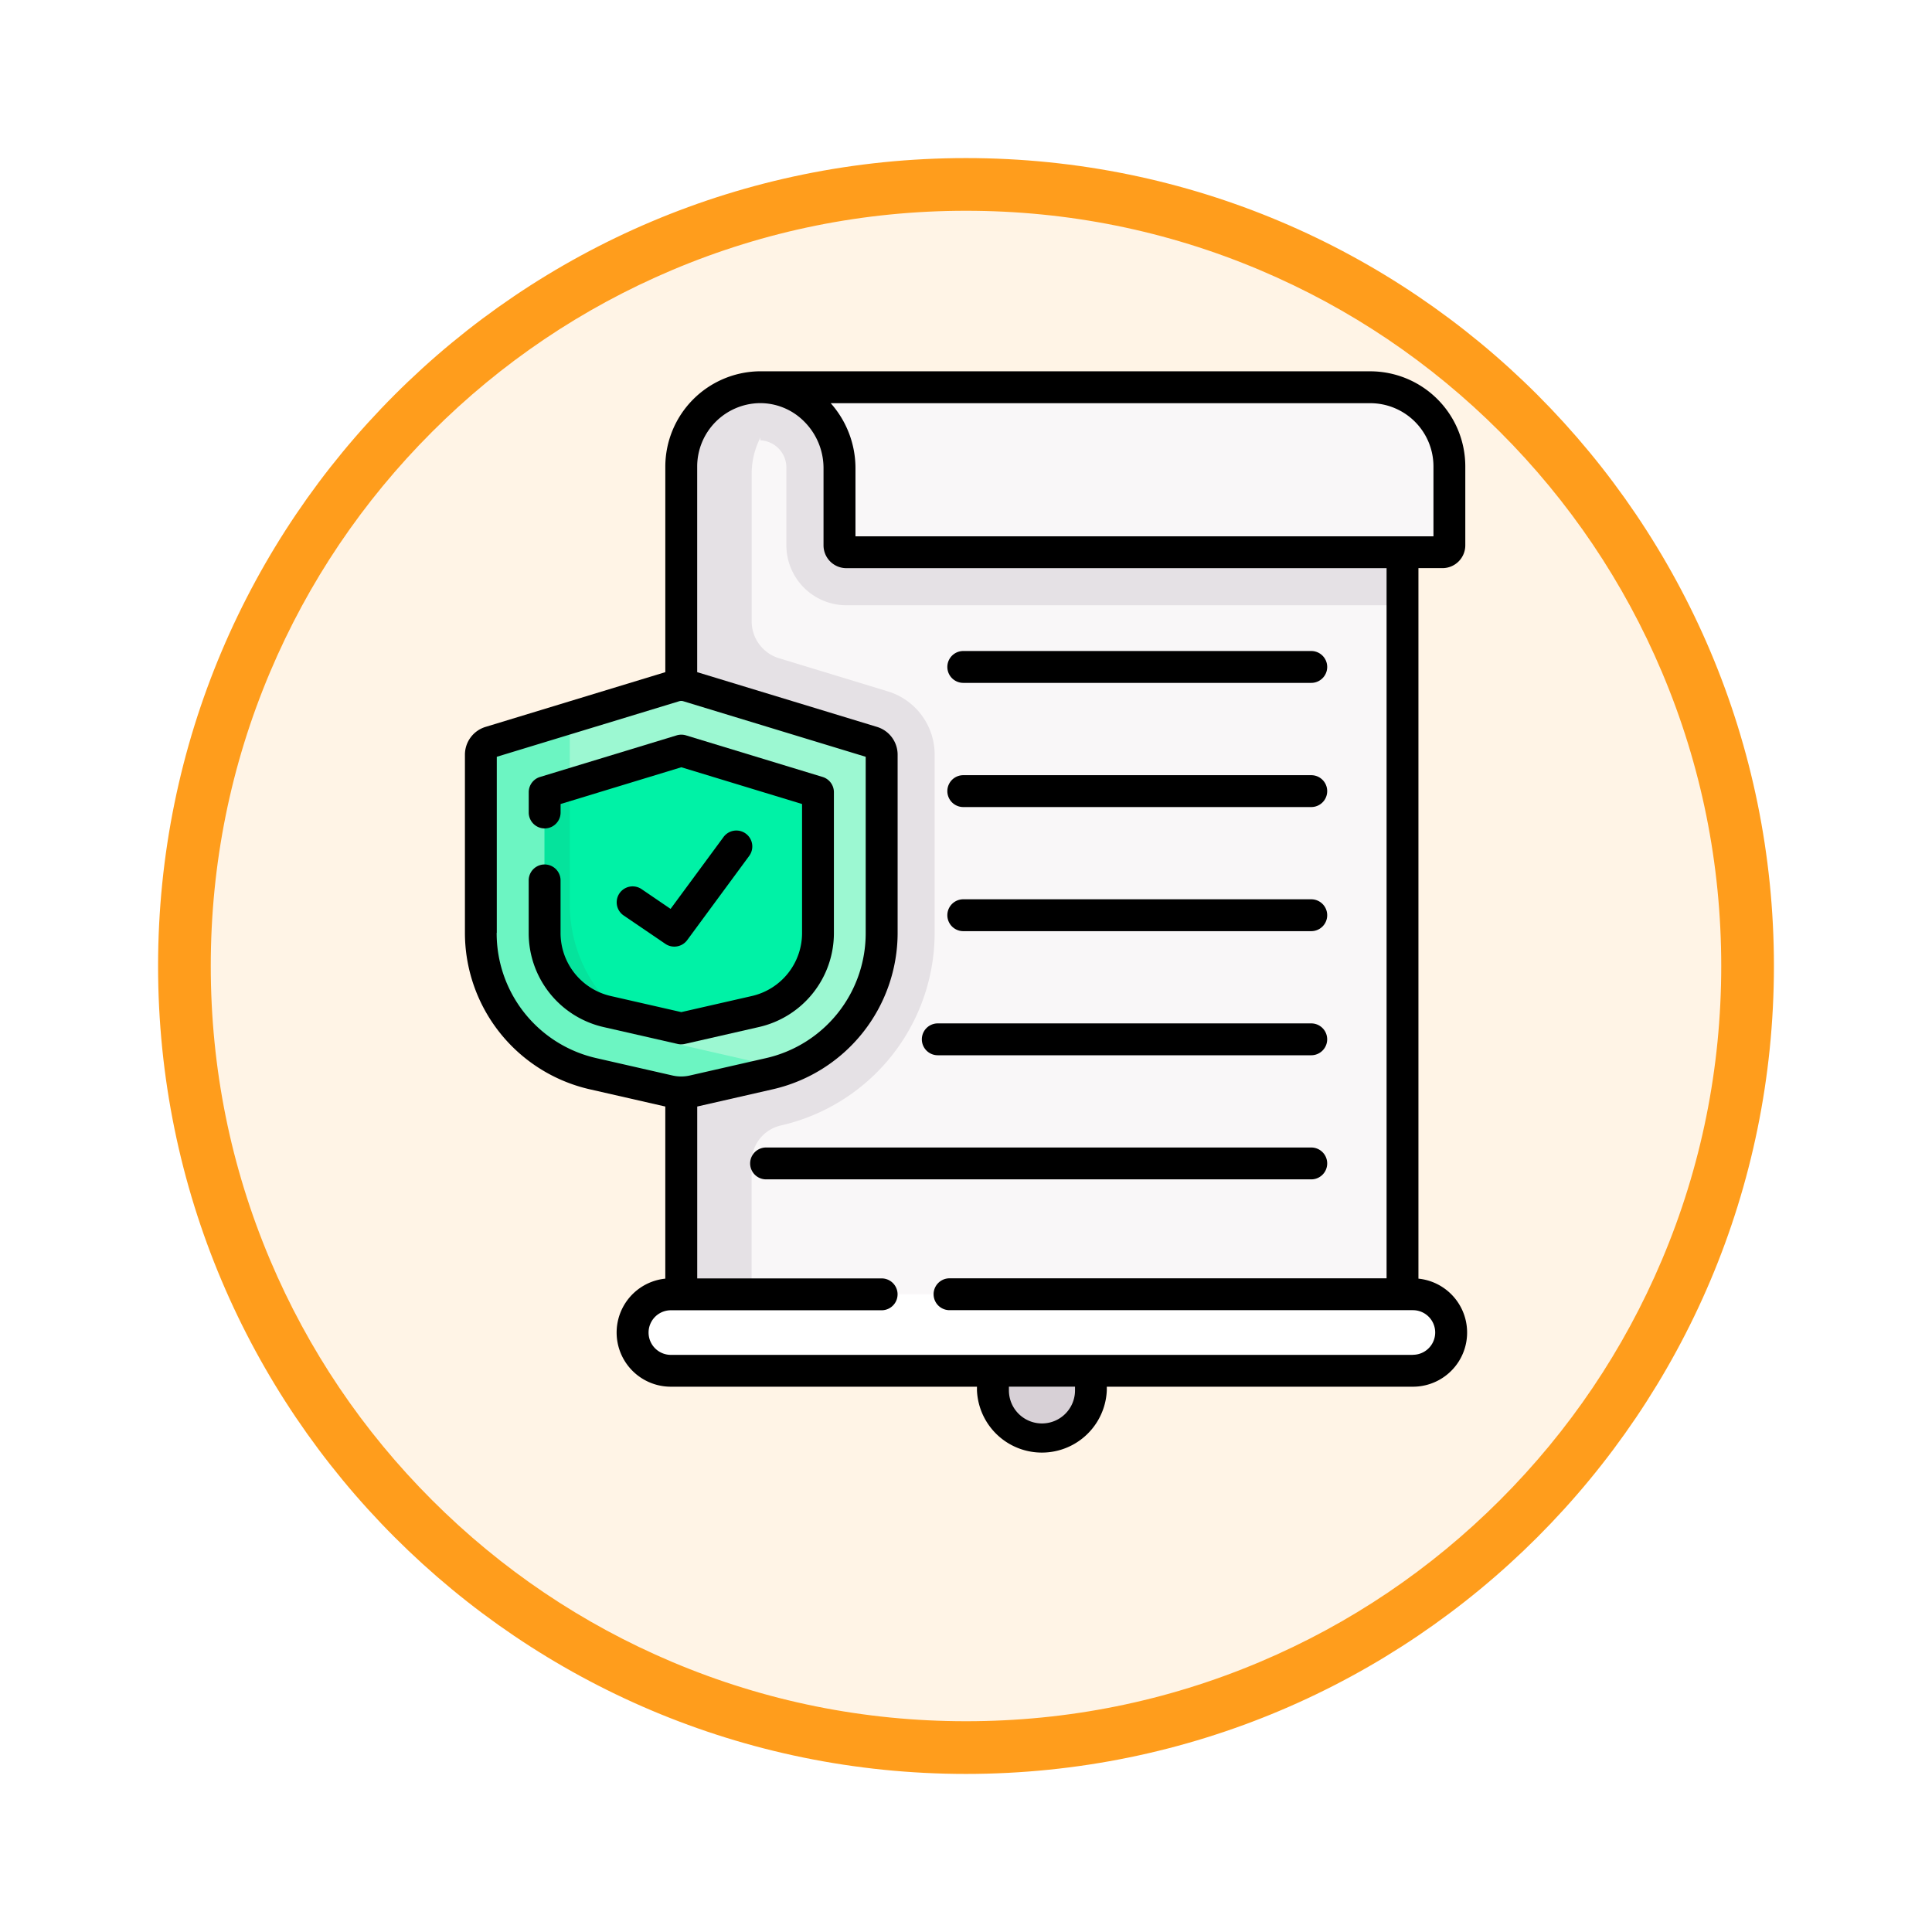 <svg xmlns="http://www.w3.org/2000/svg" xmlns:xlink="http://www.w3.org/1999/xlink" width="110" height="110" viewBox="0 0 110 110">
  <defs>
    <filter id="Trazado_982547" x="0" y="0" width="110" height="110" filterUnits="userSpaceOnUse">
      <feOffset dy="3" input="SourceAlpha"/>
      <feGaussianBlur stdDeviation="3" result="blur"/>
      <feFlood flood-opacity="0.161"/>
      <feComposite operator="in" in2="blur"/>
      <feComposite in="SourceGraphic"/>
    </filter>
  </defs>
  <g id="Grupo_1165500" data-name="Grupo 1165500" transform="translate(-1113 -2050.665)">
    <g id="Grupo_1164285" data-name="Grupo 1164285" transform="translate(313 -1745.335)">
      <g id="Grupo_1159364" data-name="Grupo 1159364" transform="translate(0 -542)">
        <g id="Grupo_1157015" data-name="Grupo 1157015" transform="translate(0 3549)">
          <g id="Grupo_1155792" data-name="Grupo 1155792" transform="translate(-1 -3894.666)">
            <g id="Grupo_1154703" data-name="Grupo 1154703" transform="translate(0 1465.666)">
              <g id="Grupo_1150789" data-name="Grupo 1150789" transform="translate(3 2320)">
                <g id="Grupo_1154212" data-name="Grupo 1154212" transform="translate(-236 -5809)">
                  <g id="Grupo_1152583" data-name="Grupo 1152583" transform="translate(1043 6713)">
                    <g id="Grupo_1146973" data-name="Grupo 1146973" transform="translate(0 0)">
                      <g id="Grupo_1146954" data-name="Grupo 1146954">
                        <g transform="matrix(1, 0, 0, 1, -9, -6)" filter="url(#Trazado_982547)">
                          <g id="Trazado_982547-2" data-name="Trazado 982547" transform="translate(9 6)" fill="#fff4e6">
                            <path d="M 46 90.5 C 39.992 90.5 34.164 89.324 28.679 87.003 C 23.38 84.762 18.621 81.553 14.534 77.466 C 10.446 73.379 7.238 68.62 4.996 63.321 C 2.676 57.836 1.5 52.008 1.5 46 C 1.5 39.992 2.676 34.164 4.996 28.679 C 7.238 23.38 10.446 18.621 14.534 14.534 C 18.621 10.446 23.38 7.238 28.679 4.996 C 34.164 2.676 39.992 1.5 46 1.5 C 52.008 1.5 57.836 2.676 63.321 4.996 C 68.62 7.238 73.379 10.446 77.466 14.534 C 81.554 18.621 84.762 23.38 87.004 28.679 C 89.324 34.164 90.5 39.992 90.5 46 C 90.5 52.008 89.324 57.836 87.004 63.321 C 84.762 68.62 81.554 73.379 77.466 77.466 C 73.379 81.553 68.62 84.762 63.321 87.003 C 57.836 89.324 52.008 90.5 46 90.5 Z" stroke="none"/>
                            <path d="M 46 3 C 40.194 3 34.563 4.136 29.263 6.378 C 24.143 8.544 19.544 11.644 15.594 15.594 C 11.644 19.544 8.544 24.143 6.378 29.263 C 4.136 34.563 3 40.194 3 46 C 3 51.806 4.136 57.437 6.378 62.737 C 8.544 67.857 11.644 72.455 15.594 76.405 C 19.544 80.355 24.143 83.456 29.263 85.622 C 34.563 87.863 40.194 89 46 89 C 51.806 89 57.437 87.863 62.737 85.622 C 67.857 83.456 72.456 80.355 76.406 76.405 C 80.356 72.455 83.456 67.857 85.622 62.737 C 87.864 57.437 89 51.806 89 46 C 89 40.194 87.864 34.563 85.622 29.263 C 83.456 24.143 80.356 19.544 76.406 15.594 C 72.456 11.644 67.857 8.544 62.737 6.378 C 57.437 4.136 51.806 3 46 3 M 46 -7.62939453125e-06 C 71.405 -7.62939453125e-06 92 20.595 92 46 C 92 71.405 71.405 92 46 92 C 20.595 92 0 71.405 0 46 C 0 20.595 20.595 -7.62939453125e-06 46 -7.62939453125e-06 Z" stroke="none" fill="#ff9d1c"/>
                          </g>
                        </g>
                      </g>
                    </g>
                  </g>
                </g>
              </g>
            </g>
          </g>
        </g>
      </g>
    </g>
    <g id="report_2659998" transform="translate(1120.207 2071.806)">
      <g id="Grupo_1165498" data-name="Grupo 1165498" transform="translate(20.171 0.908)">
        <g id="Grupo_1165497" data-name="Grupo 1165497" transform="translate(0)">
          <path id="Trazado_1000680" data-name="Trazado 1000680" d="M130.093,11.837A4.573,4.573,0,0,0,125.6,7.5h-.088a4.5,4.5,0,0,0-4.416,4.5V61.924h41.065V11.837Z" transform="translate(-109.685 -7.502)" fill="#f9f7f8"/>
          <path id="Trazado_1000681" data-name="Trazado 1000681" d="M267.8,451.611v3.4a2.789,2.789,0,0,0,5.578,0v-3.4Z" transform="translate(-238.643 -397.896)" fill="#d7d0d6"/>
          <path id="Trazado_1000682" data-name="Trazado 1000682" d="M132.848,24.814l-6.188-1.884a2.194,2.194,0,0,1-1.555-2.1v-8.4A4.5,4.5,0,0,1,128,8.219a4.392,4.392,0,0,0-2.4-.717h-.088a4.5,4.5,0,0,0-4.416,4.5V61.924H125.1v-10.3a2.145,2.145,0,0,1,1.668-2.092,11.257,11.257,0,0,0,8.754-10.975V28.429a3.759,3.759,0,0,0-2.679-3.616Z" transform="translate(-109.685 -7.502)" fill="#e5e1e5"/>
          <path id="Trazado_1000683" data-name="Trazado 1000683" d="M43.181,169.8l-4.314.984a3.116,3.116,0,0,1-1.386,0l-4.314-.984a8.234,8.234,0,0,1-6.4-8.027V151.639a.756.756,0,0,1,.536-.723l10.49-3.194a1.317,1.317,0,0,1,.767,0l10.49,3.194a.756.756,0,0,1,.536.723V161.77A8.234,8.234,0,0,1,43.181,169.8Z" transform="translate(-26.765 -130.711)" fill="#9cf8d2"/>
          <path id="Trazado_1000684" data-name="Trazado 1000684" d="M43.929,182.251a3.117,3.117,0,0,1-1.386,0l-4.314-.984a8.234,8.234,0,0,1-6.4-8.027V163.108a.755.755,0,0,1,.233-.545l-4.76,1.449a.756.756,0,0,0-.536.723v10.131a8.233,8.233,0,0,0,6.4,8.027l4.314.984a3.117,3.117,0,0,0,1.386,0l4.314-.984a8.222,8.222,0,0,0,2.545-1.053Z" transform="translate(-26.765 -143.808)" fill="#6cf5c2"/>
          <path id="Trazado_1000685" data-name="Trazado 1000685" d="M60.347,193.392a4.582,4.582,0,0,1-3.581-4.49v-8l7.781-2.369,7.781,2.369v8a4.582,4.582,0,0,1-3.581,4.49l-4.2.958Z" transform="translate(-53.137 -157.844)" fill="#00f2a6"/>
          <path id="Trazado_1000686" data-name="Trazado 1000686" d="M61.126,207.619a8.229,8.229,0,0,1-2.927-6.295v-6.813l-1.433.437v8a4.582,4.582,0,0,0,3.581,4.49Z" transform="translate(-53.136 -171.893)" fill="#05e39c"/>
          <g id="XMLID_149_" transform="translate(8.642 51.64)">
            <g id="Grupo_1165496" data-name="Grupo 1165496">
              <path id="Trazado_1000687" data-name="Trazado 1000687" d="M142.638,434.452a2.177,2.177,0,1,1,0,4.354H100.391a2.177,2.177,0,1,1,0-4.354h42.247Z" transform="translate(-98.214 -434.452)" fill="#fff"/>
            </g>
          </g>
          <path id="Trazado_1000688" data-name="Trazado 1000688" d="M158.313,7.5h0v3.024a1.549,1.549,0,0,1,1.482,1.569V16.5a3.418,3.418,0,0,0,3.414,3.414h31.667v-8.08H162.808A4.572,4.572,0,0,0,158.313,7.5Z" transform="translate(-142.4 -7.502)" fill="#e5e1e5"/>
          <path id="Trazado_1000689" data-name="Trazado 1000689" d="M197.561,12.006v4.5a.39.39,0,0,1-.391.391H163.228a.391.391,0,0,1-.391-.391V12.095a4.577,4.577,0,0,0-4.5-4.593h34.723A4.5,4.5,0,0,1,197.561,12.006Z" transform="translate(-142.421 -7.502)" fill="#f9f7f8"/>
        </g>
      </g>
      <g id="Grupo_1165499" data-name="Grupo 1165499" transform="translate(19.264 0.001)">
        <path id="Trazado_1000690" data-name="Trazado 1000690" d="M57.952,188.664a.908.908,0,0,1-.2-.023l-4.2-.958a5.484,5.484,0,0,1-4.286-5.374v-2.982a.907.907,0,1,1,1.814,0v2.982a3.679,3.679,0,0,0,2.875,3.605l4,.912,4-.912a3.679,3.679,0,0,0,2.875-3.605v-7.331l-6.874-2.093-6.874,2.093v.483a.907.907,0,0,1-1.814,0v-1.155a.907.907,0,0,1,.643-.868l7.781-2.369a.907.907,0,0,1,.529,0L66,173.438a.907.907,0,0,1,.643.868v8a5.484,5.484,0,0,1-4.286,5.374l-4.2.958a.9.9,0,0,1-.2.023Z" transform="translate(-45.635 -150.343)"/>
        <path id="Trazado_1000691" data-name="Trazado 1000691" d="M93.99,222.763a.9.9,0,0,1-.51-.157l-2.373-1.615a.907.907,0,0,1,1.021-1.5l1.65,1.124,3.015-4.092a.907.907,0,1,1,1.461,1.076l-3.534,4.8A.906.906,0,0,1,93.99,222.763Z" transform="translate(-82.069 -190.009)"/>
        <path id="Trazado_1000692" data-name="Trazado 1000692" d="M73.553,51.657V11.206h1.368a1.3,1.3,0,0,0,1.3-1.3v-4.5A5.417,5.417,0,0,0,70.808,0H35.979a5.438,5.438,0,0,0-5.306,5.41V17.129L20.443,20.244a1.654,1.654,0,0,0-1.179,1.591V31.967a9.141,9.141,0,0,0,7.108,8.912l4.3.981v9.8a3.084,3.084,0,0,0,.317,6.152H48.417v.212a3.7,3.7,0,0,0,7.393,0v-.212H73.237a3.084,3.084,0,0,0,.317-6.152ZM70.808,1.815a3.6,3.6,0,0,1,3.6,3.6v3.98H41.5V5.5a5.572,5.572,0,0,0-1.411-3.686ZM21.078,31.967V21.947l10.383-3.162a.408.408,0,0,1,.238,0l10.383,3.162V31.967a7.29,7.29,0,0,1-5.7,7.143l-4.314.984a2.223,2.223,0,0,1-.983,0l-4.314-.984a7.29,7.29,0,0,1-5.7-7.143ZM54,58.022a1.882,1.882,0,1,1-3.764,0V57.81H54v.212ZM73.237,56H30.99a1.27,1.27,0,0,1,0-2.54h12a.907.907,0,0,0,0-1.814h-10.5V41.86l4.3-.981A9.141,9.141,0,0,0,43.9,31.967V21.835a1.654,1.654,0,0,0-1.179-1.591L32.488,17.129V5.412a3.614,3.614,0,0,1,3.526-3.6,3.522,3.522,0,0,1,2.547,1.028A3.746,3.746,0,0,1,39.681,5.5V9.908a1.3,1.3,0,0,0,1.3,1.3H71.739V51.641H46.855a.907.907,0,1,0,0,1.814H73.237a1.27,1.27,0,0,1,0,2.54Z" transform="translate(-19.264 -0.001)"/>
        <path id="Trazado_1000693" data-name="Trazado 1000693" d="M267.074,133.5H247.261a.907.907,0,0,1,0-1.814h19.813a.907.907,0,1,1,0,1.814Z" transform="translate(-218.887 -115.762)"/>
        <path id="Trazado_1000694" data-name="Trazado 1000694" d="M267.074,191.925H247.261a.907.907,0,1,1,0-1.814h19.813a.907.907,0,1,1,0,1.814Z" transform="translate(-218.887 -167.117)"/>
        <path id="Trazado_1000695" data-name="Trazado 1000695" d="M267.074,250.346H247.261a.907.907,0,1,1,0-1.814h19.813a.907.907,0,1,1,0,1.814Z" transform="translate(-218.887 -218.472)"/>
        <path id="Trazado_1000696" data-name="Trazado 1000696" d="M256.525,308.767H235.261a.907.907,0,0,1,0-1.814h21.264a.907.907,0,1,1,0,1.814Z" transform="translate(-208.339 -269.827)"/>
        <path id="Trazado_1000697" data-name="Trazado 1000697" d="M185.47,367.187H154.429a.907.907,0,0,1,0-1.814H185.47a.907.907,0,0,1,0,1.814Z" transform="translate(-137.283 -321.181)"/>
      </g>
    </g>
  </g>
</svg>
